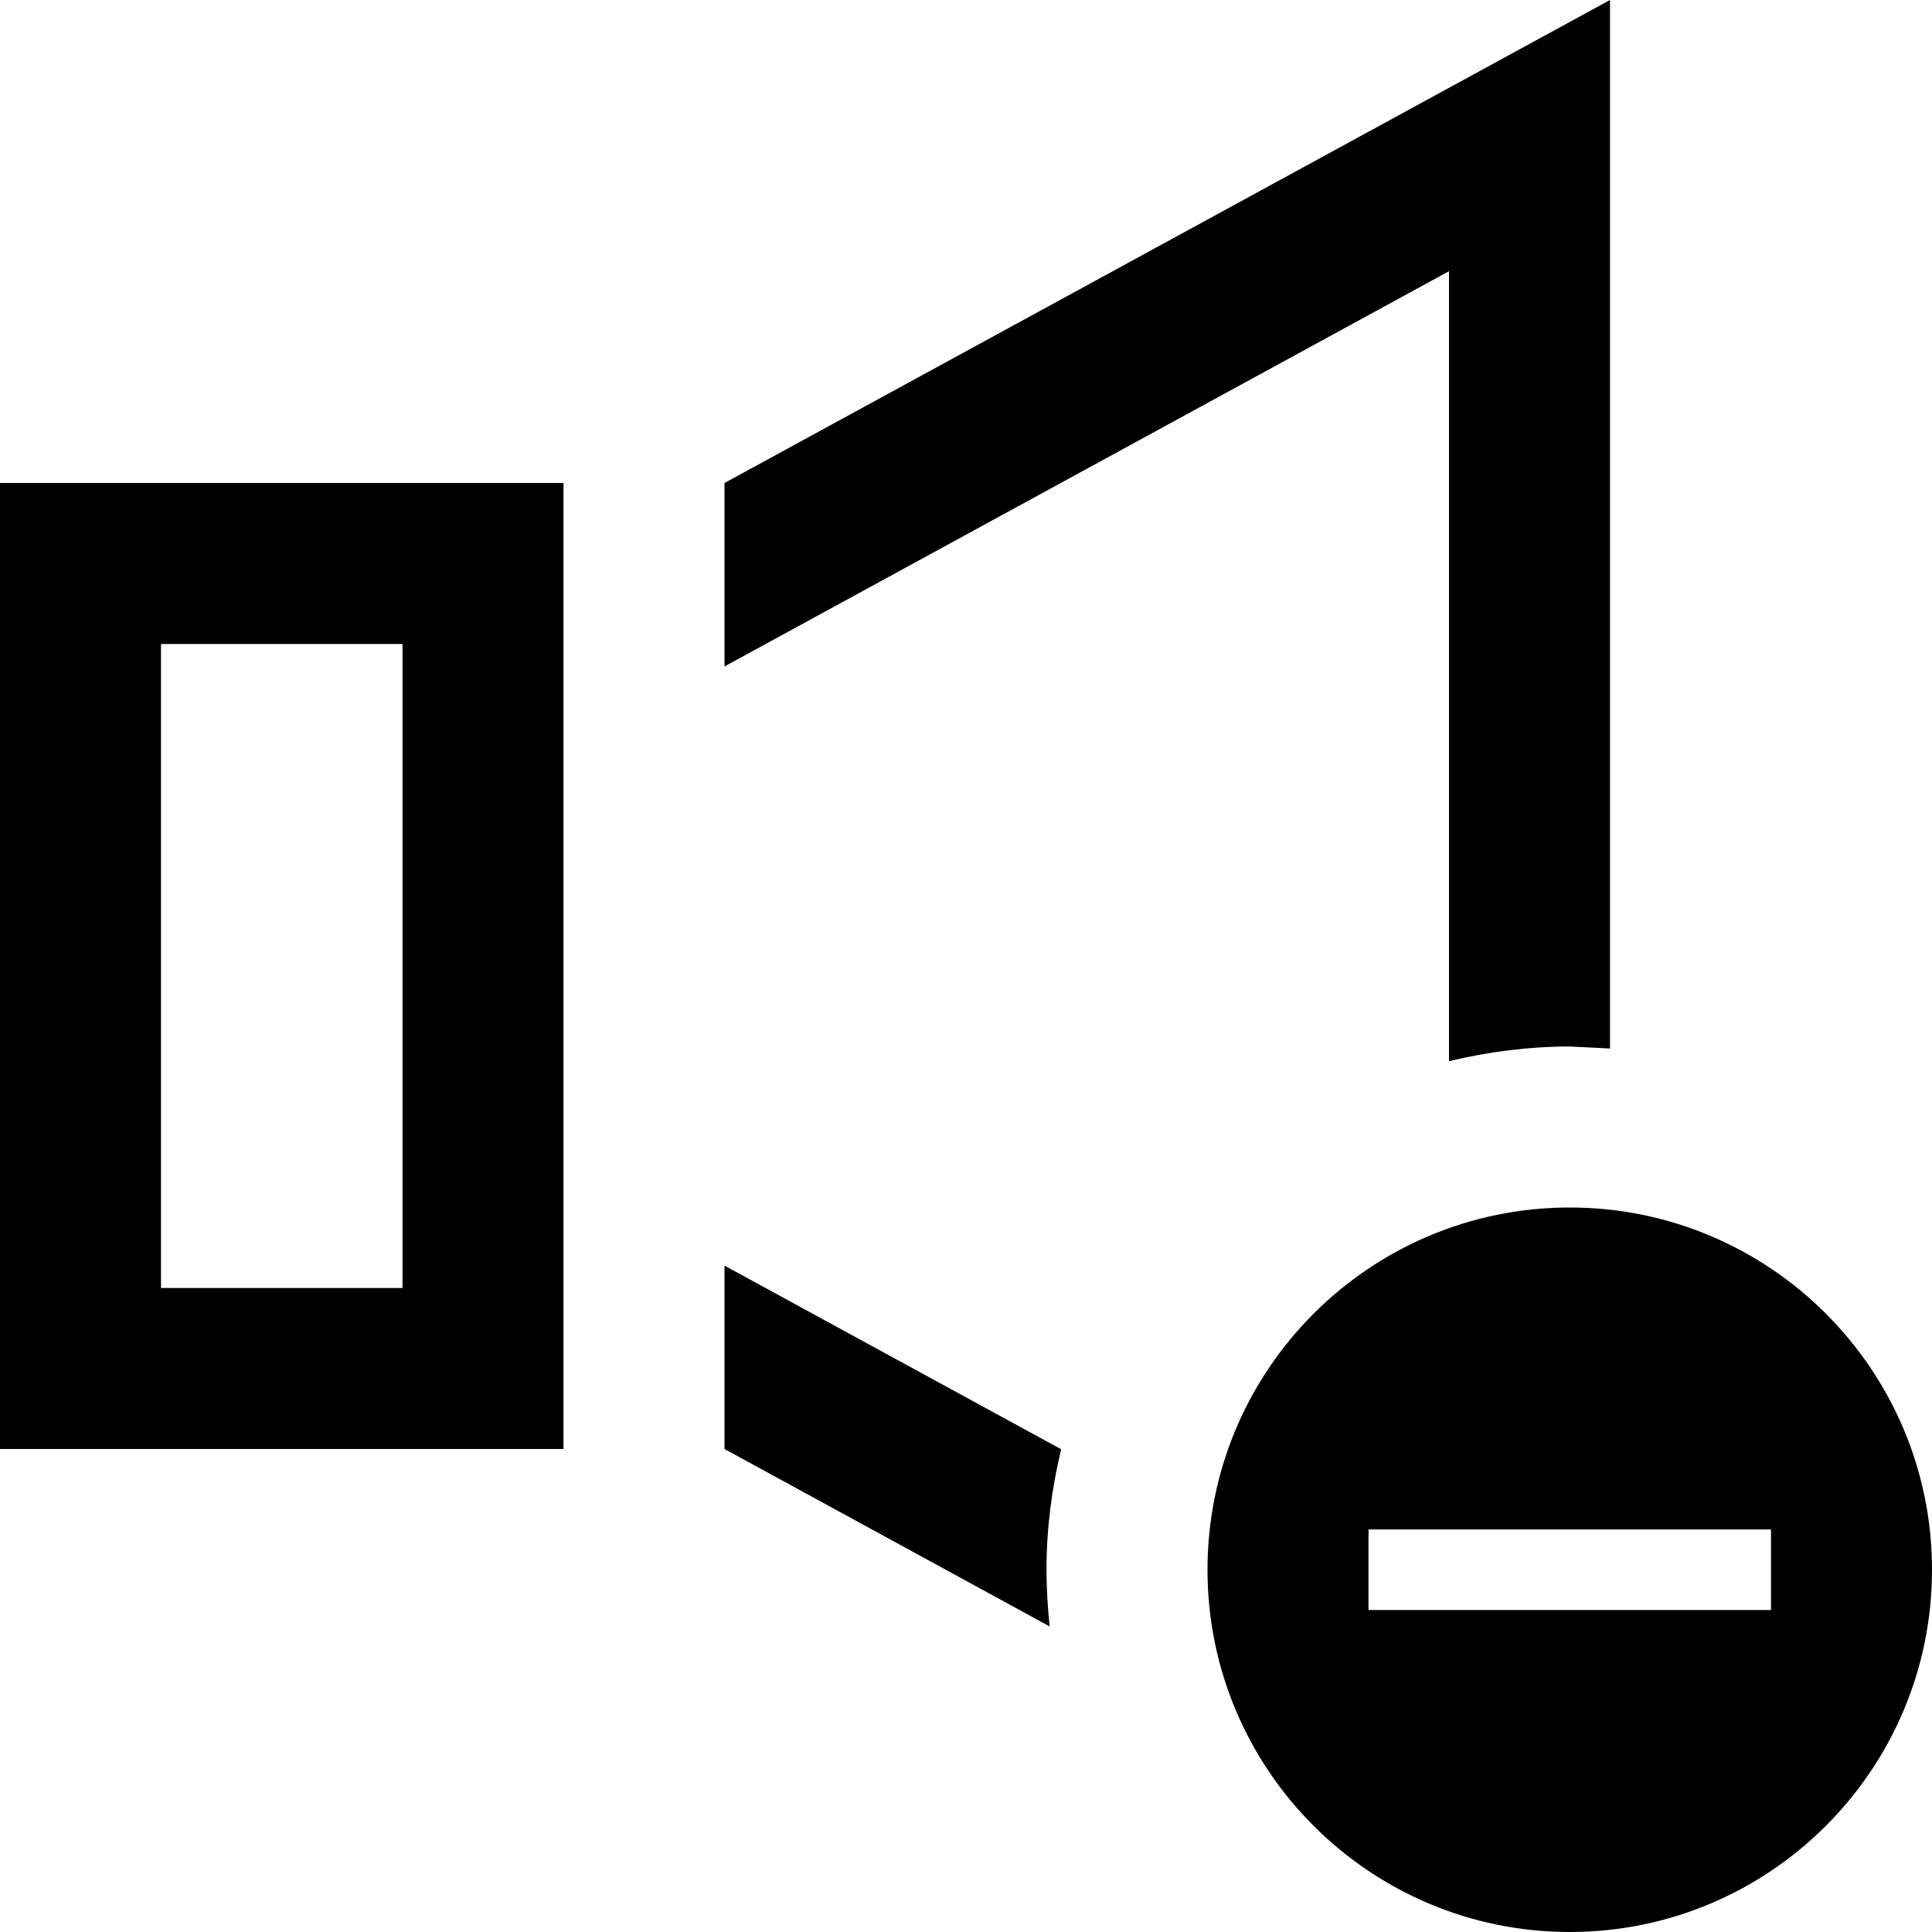 <svg xmlns="http://www.w3.org/2000/svg" width="24" height="24" viewBox="0 0 24 24"><path d="M19.5 15c-2.483 0-4.5 2.015-4.5 4.5s2.017 4.5 4.5 4.5 4.5-2.015 4.5-4.5-2.017-4.5-4.5-4.5zm2.5 5h-5v-1h5v1zm-4-16.631l-9 4.91v-2.279l11-6v13.025l-.5-.025c-.518 0-1.018.067-1.5.182v-9.813zm-4.961 16.835l-4.039-2.204v-2.278l4.182 2.281c-.116.481-.182.981-.182 1.497 0 .238.015.472.039.704zm-13.039-2.204h7v-12h-7v12zm2-10h3v8h-3v-8z"/></svg>